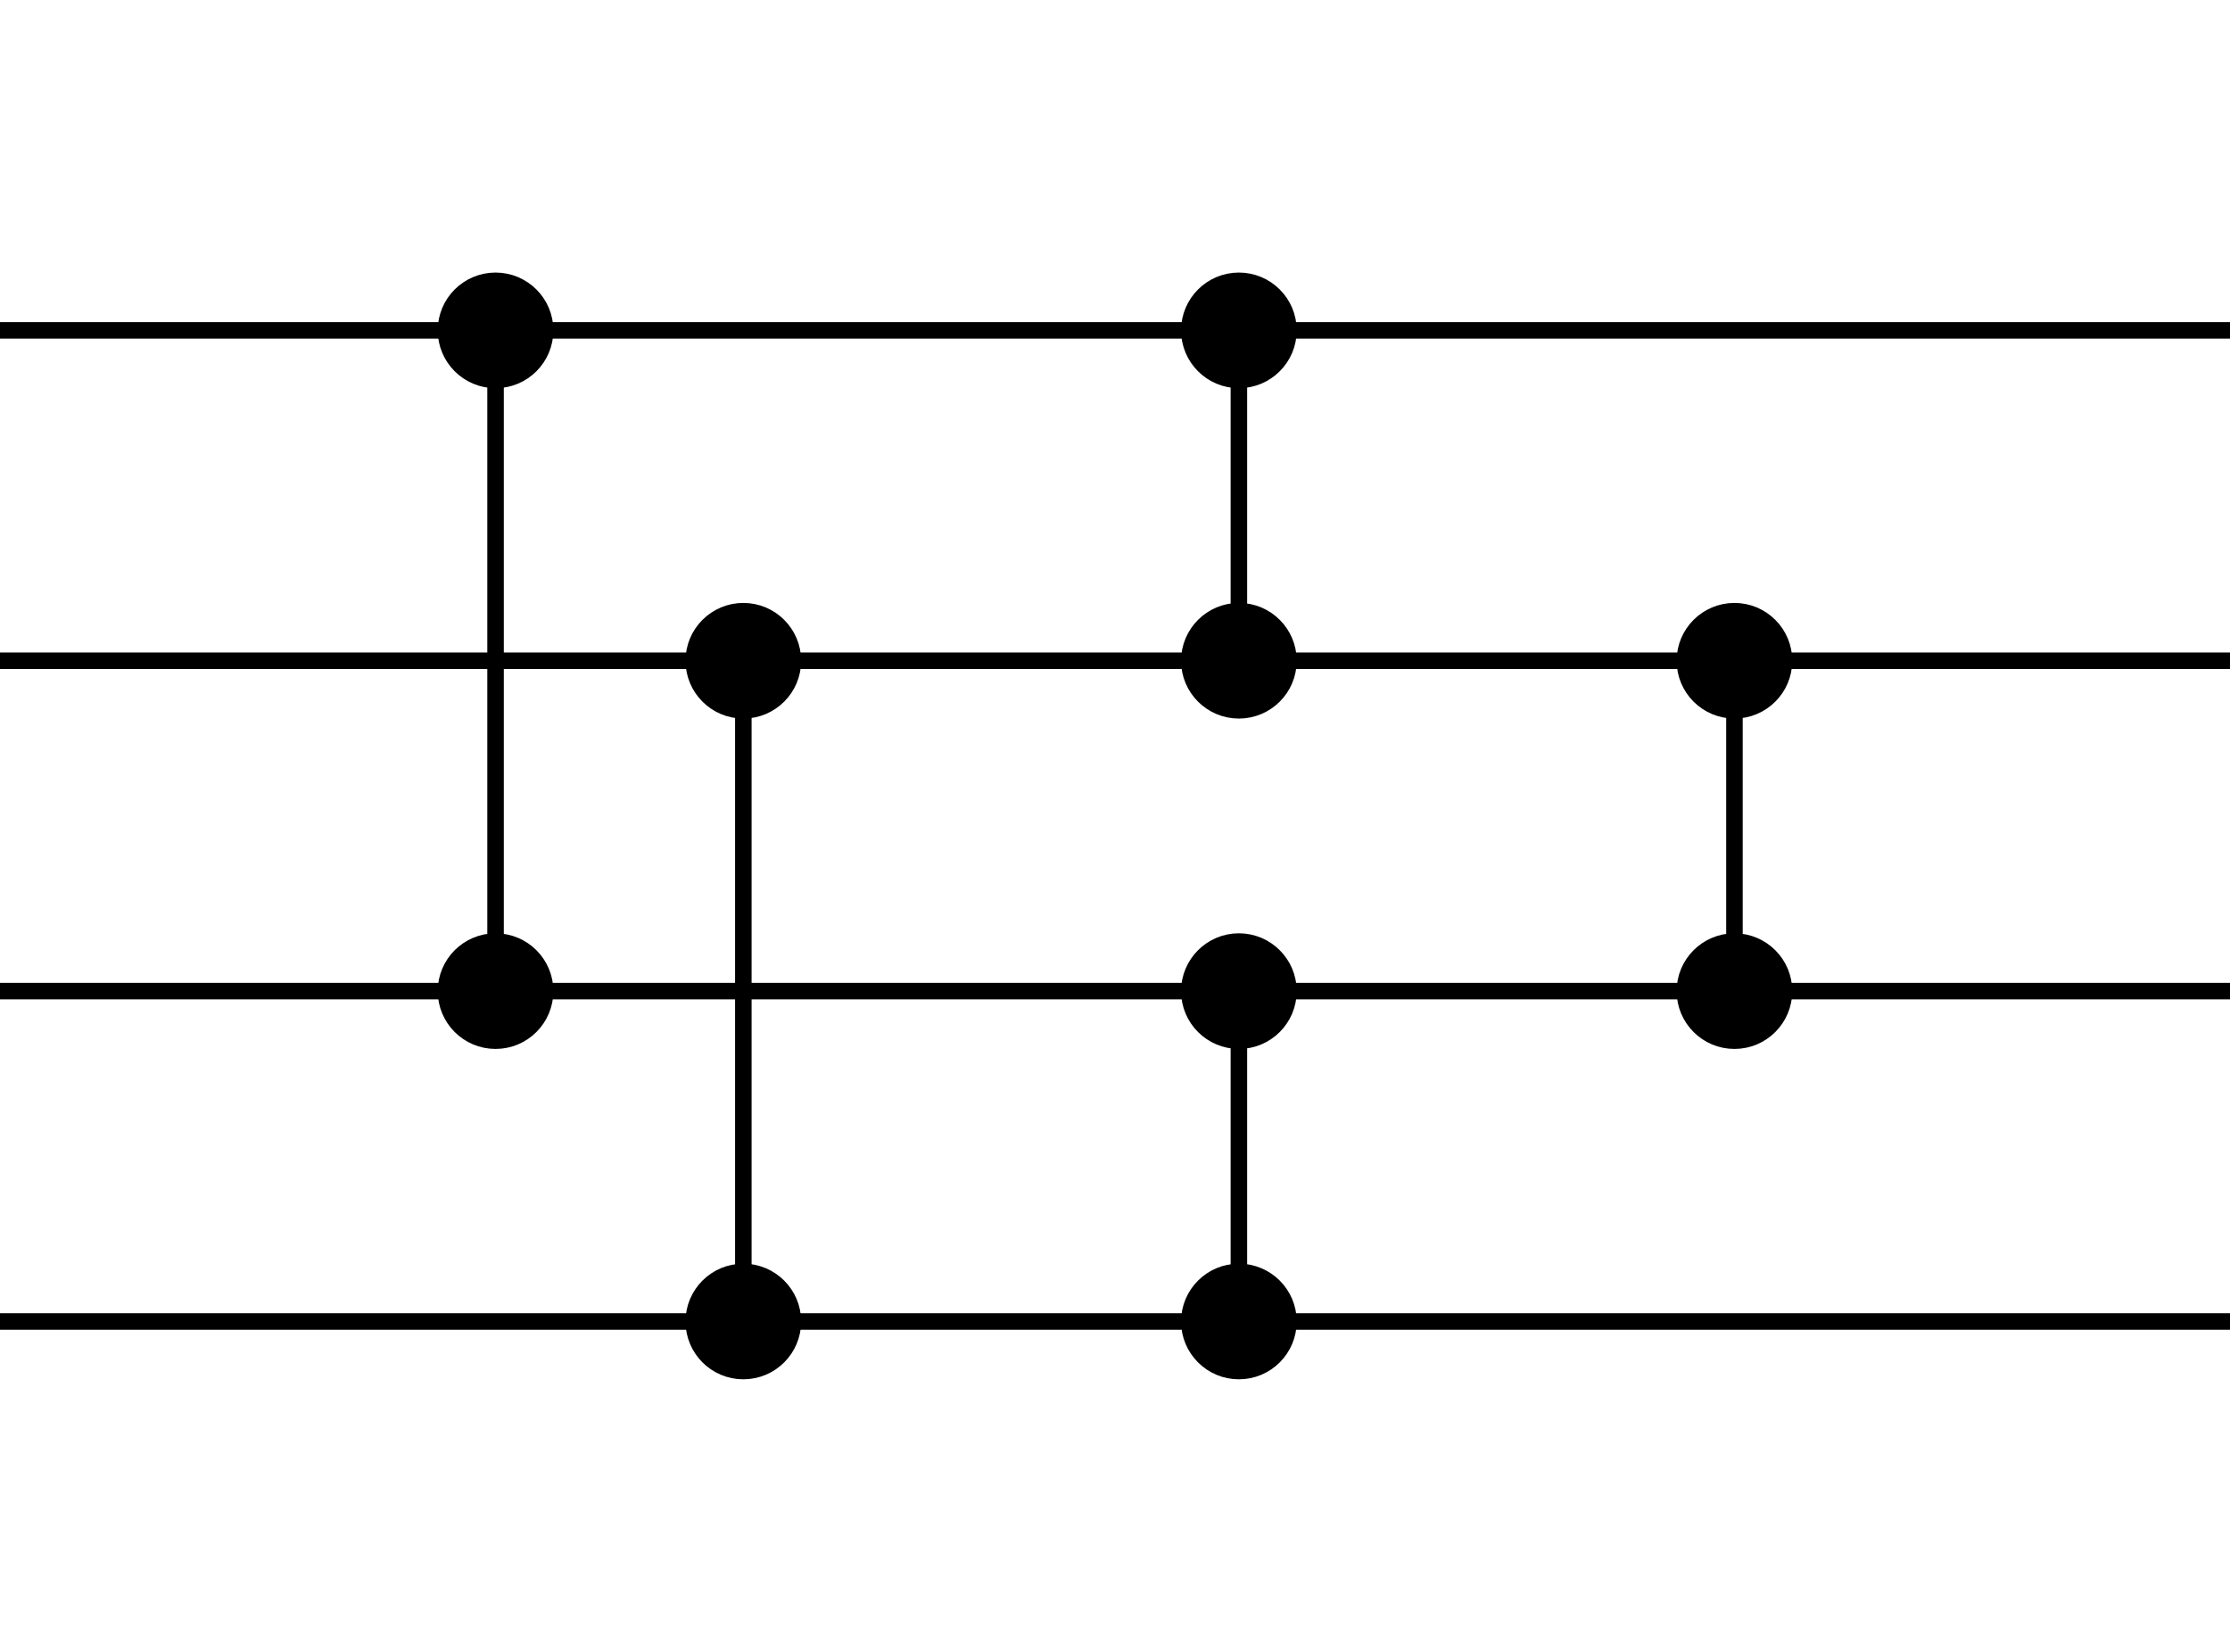 <?xml version='1.0' encoding='utf-8'?><!DOCTYPE svg><svg width='135px' height='100px' xmlns='http://www.w3.org/2000/svg'><line x1='0' y1='20' x2='135' y2='20' style='stroke:black;stroke-width:1' /><line x1='0' y1='40' x2='135' y2='40' style='stroke:black;stroke-width:1' /><line x1='0' y1='60' x2='135' y2='60' style='stroke:black;stroke-width:1' /><line x1='0' y1='80' x2='135' y2='80' style='stroke:black;stroke-width:1' /><circle cx='30' cy='20' r='3' style='stroke:black;stroke-width:1;fill=yellow' /><line x1='30' y1='20' x2='30' y2='60' style='stroke:black;stroke-width:1' /><circle cx='30' cy='60' r='3' style='stroke:black;stroke-width:1;fill=yellow' /><circle cx='45' cy='40' r='3' style='stroke:black;stroke-width:1;fill=yellow' /><line x1='45' y1='40' x2='45' y2='80' style='stroke:black;stroke-width:1' /><circle cx='45' cy='80' r='3' style='stroke:black;stroke-width:1;fill=yellow' /><circle cx='75' cy='20' r='3' style='stroke:black;stroke-width:1;fill=yellow' /><line x1='75' y1='20' x2='75' y2='40' style='stroke:black;stroke-width:1' /><circle cx='75' cy='40' r='3' style='stroke:black;stroke-width:1;fill=yellow' /><circle cx='75' cy='60' r='3' style='stroke:black;stroke-width:1;fill=yellow' /><line x1='75' y1='60' x2='75' y2='80' style='stroke:black;stroke-width:1' /><circle cx='75' cy='80' r='3' style='stroke:black;stroke-width:1;fill=yellow' /><circle cx='105' cy='40' r='3' style='stroke:black;stroke-width:1;fill=yellow' /><line x1='105' y1='40' x2='105' y2='60' style='stroke:black;stroke-width:1' /><circle cx='105' cy='60' r='3' style='stroke:black;stroke-width:1;fill=yellow' /></svg>